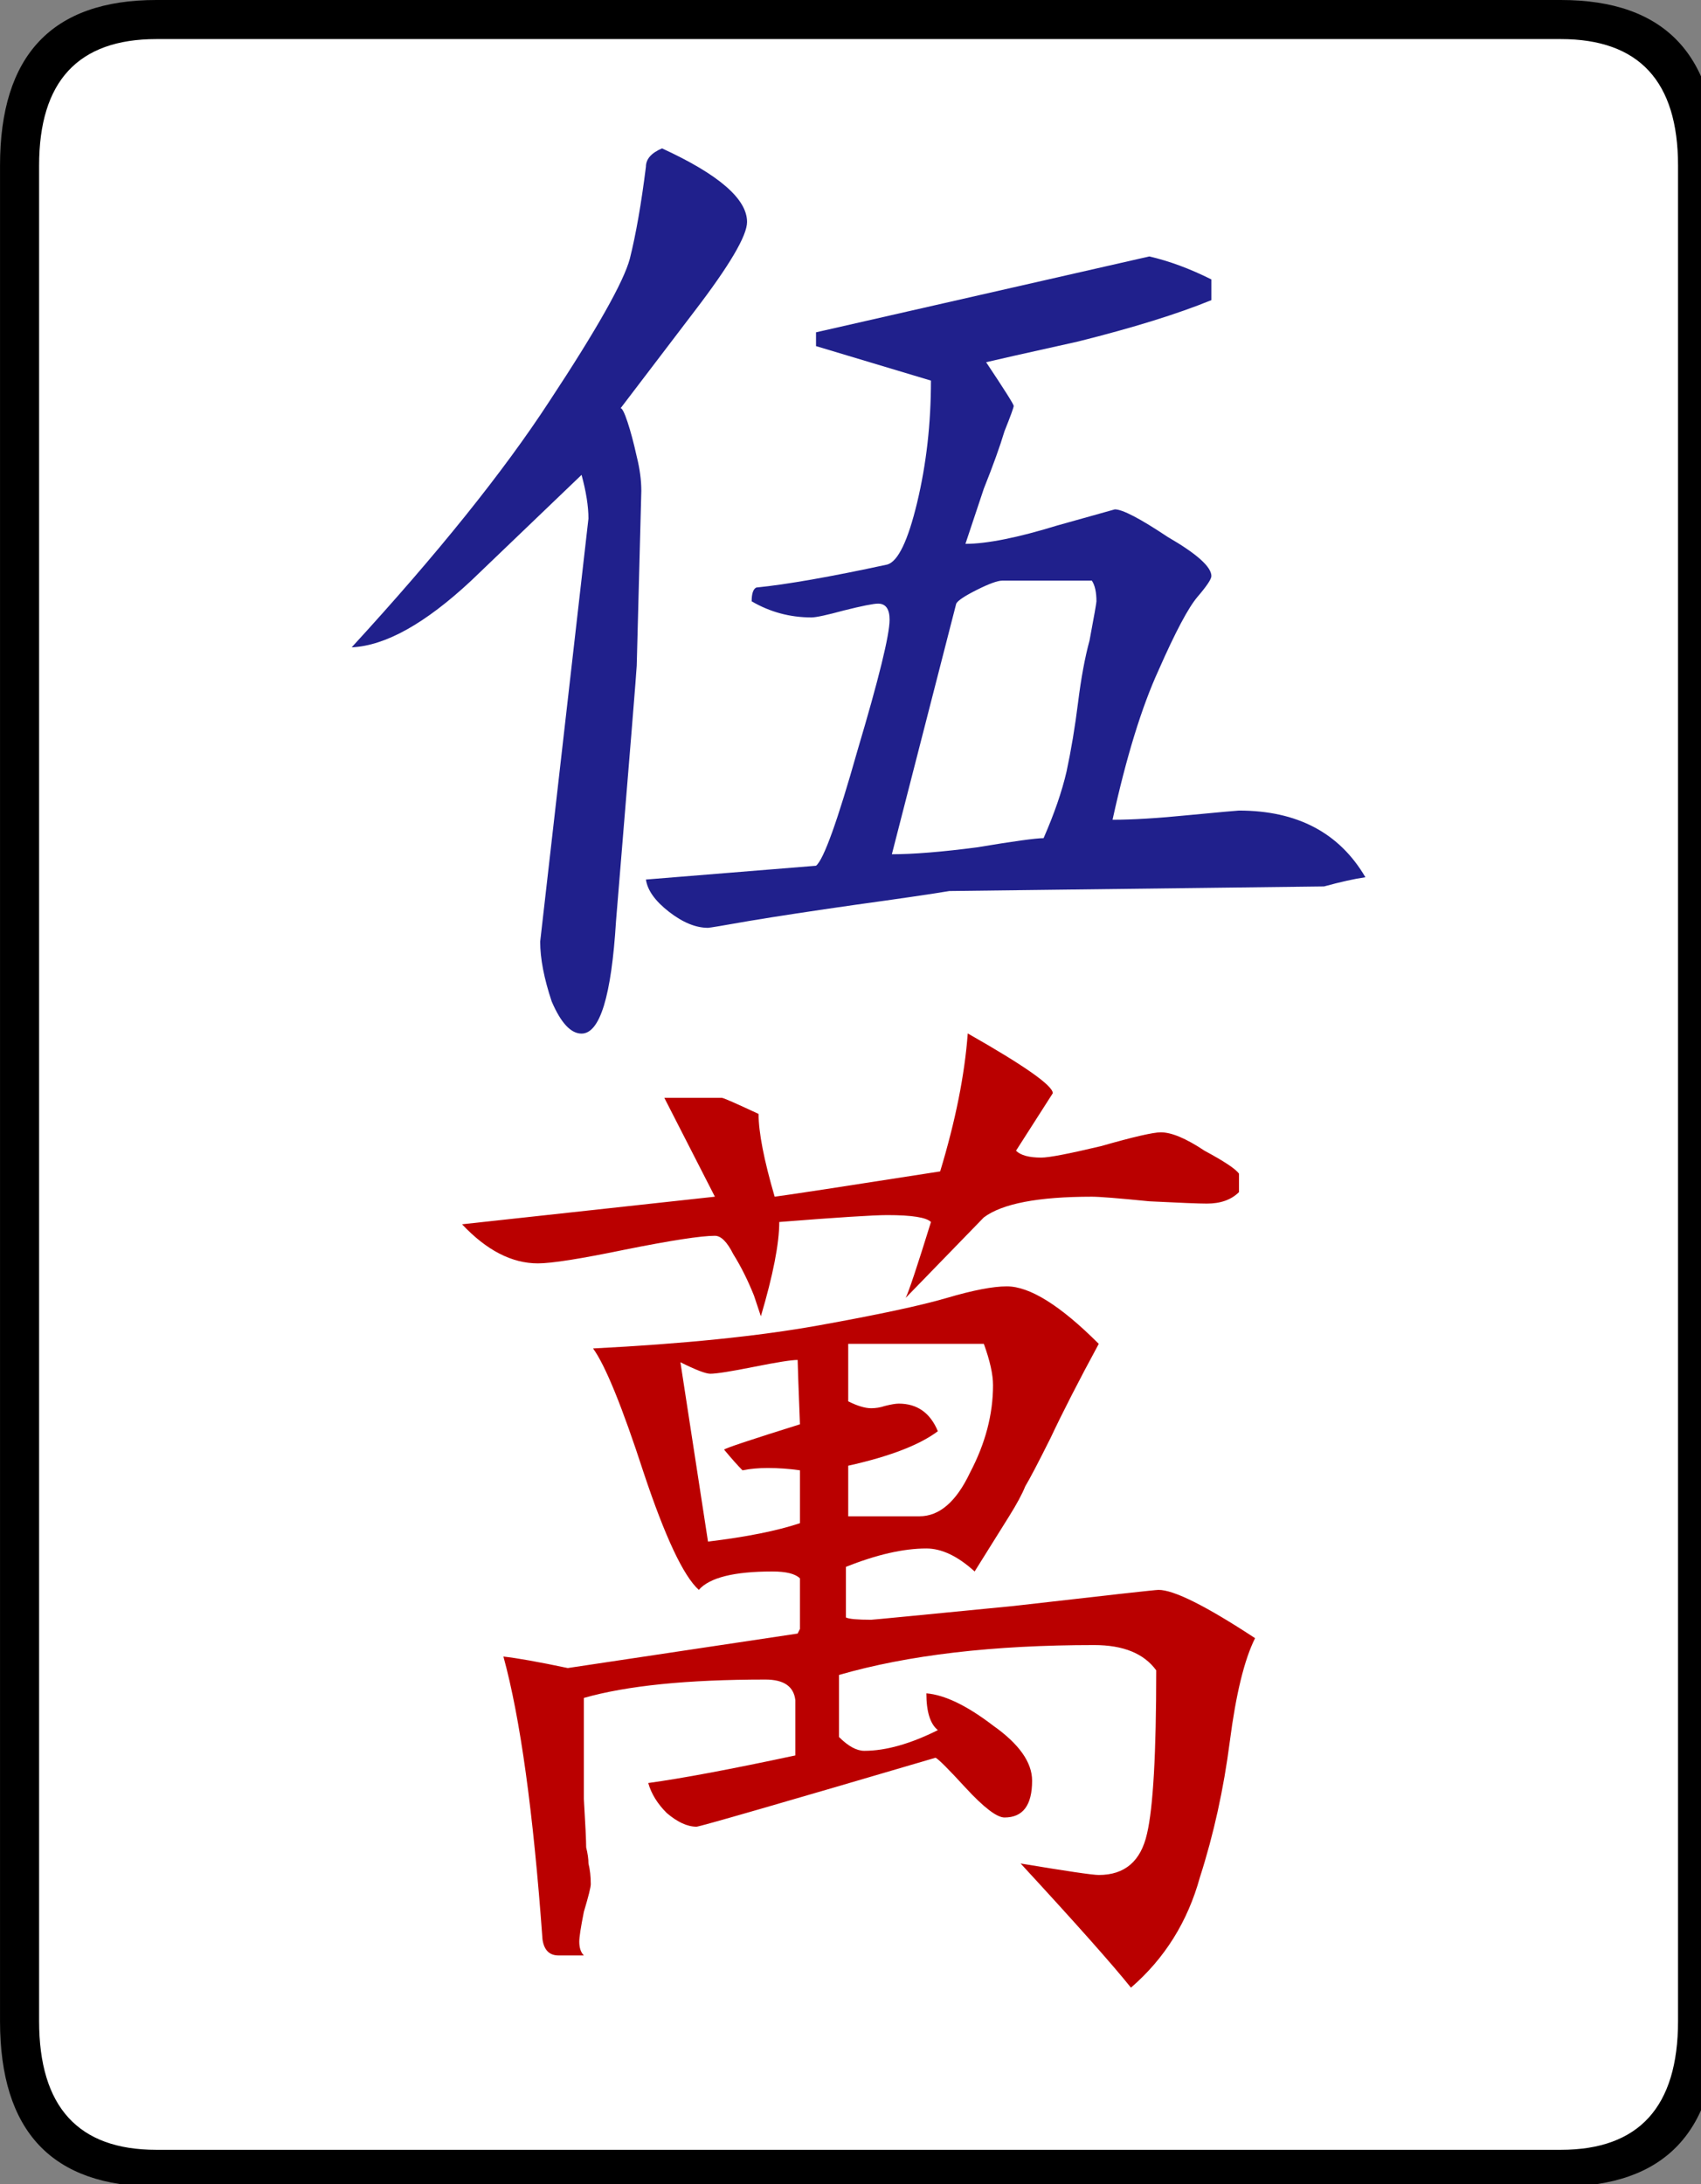 <svg xmlns="http://www.w3.org/2000/svg" viewBox="0 0 74 95">
	<rect x="0" y="0" width="74" height="95" fill="#808080" stroke="none"/>
	<rect fill="#ffffff" x="1" y="1" width="73" height="93" rx="5"/>
  <g transform="translate(-380.418,-383.539)">
    <path fill="#000000" stroke="none" transform="translate(357.126,414.975)" d="m 97.993,56.464 c -7.8e-5,4.8 -2.267,7.2 -6.8,7.2 l -61.1,0 c -4.533,-1.9e-5 -6.8,-2.4 -6.8,-7.2 l 0,-80.7 c -3e-6,-4.8 2.267,-7.2 6.8,-7.2 l 61.1,0 c 4.533,7.6e-5 6.8,2.4 6.8,7.2 l 0,80.7 m -1.7,0 0,-80.7 c -7.6e-5,-3.667 -1.7,-5.5 -5.1,-5.5 l -61.1,0 c -3.4,7.5e-5 -5.1,1.833 -5.1,5.5 l 0,80.7 c -5e-6,3.733 1.7,5.6 5.1,5.6 l 61.1,0 c 3.4,-1.7e-5 5.1,-1.867 5.1,-5.6" />
    <path fill="#20208c" stroke="none" transform="translate(447.029,414.47)" d="m -18.211,4.722 c 0.867,4.06e-5 1.967,-0.067 3.3,-0.2 1.4,-0.133 2.133,-0.2 2.2,-0.2 2.533,4.1e-5 4.367,0.967 5.5,2.9 -0.467,0.067 -1.067,0.2 -1.8,0.4 l -16.3,0.2 c -0.8,0.133 -2.167,0.333 -4.1,0.6 -1.867,0.267 -3.4,0.5 -4.6,0.7 -1.133,0.2 -1.733,0.3 -1.8,0.3 -0.533,3.59e-5 -1.1,-0.233 -1.7,-0.7 -0.6,-0.467 -0.933,-0.933 -1,-1.4 l 7.4,-0.6 c 0.333,-0.267 0.933,-1.933 1.8,-5 0.933,-3.133 1.4,-5.033 1.4,-5.7 -4.2e-5,-0.467 -0.167,-0.7 -0.5,-0.7 -0.2,5e-5 -0.7,0.1 -1.5,0.3 -0.733,0.2 -1.2,0.3 -1.4,0.3 -0.933,4.94e-5 -1.8,-0.233 -2.6,-0.7 -3.6e-5,-0.333 0.067,-0.533 0.2,-0.6 1.333,-0.133 3.233,-0.467 5.7,-1 0.467,-0.133 0.9,-1.033 1.3,-2.7 0.4,-1.667 0.6,-3.433 0.6,-5.3 l -5,-1.5 0,-0.6 14.5,-3.3 c 0.867,0.2 1.767,0.533 2.7,1 l 0,0.9 c -1.467,0.6 -3.4,1.2 -5.8,1.8 -2.4,0.533 -3.733,0.833 -4,0.9 0.8,1.2 1.2,1.833 1.2,1.9 -4.7e-5,0.067 -0.133,0.433 -0.4,1.1 -0.2,0.667 -0.5,1.5 -0.9,2.5 -0.333,1 -0.6,1.8 -0.8,2.4 0.933,5.26e-5 2.267,-0.267 4,-0.8 l 2.5,-0.7 c 0.333,5.41e-5 1.1,0.4 2.3,1.2 1.267,0.733 1.9,1.3 1.9,1.7 -5.6e-5,0.133 -0.2,0.433 -0.6,0.9 -0.4,0.467 -0.967,1.533 -1.7,3.2 -0.733,1.6 -1.4,3.767 -2,6.5 m -33.1,-7.5 c 3.733,-4.067 6.6,-7.633 8.6,-10.7 2.067,-3.133 3.233,-5.2 3.5,-6.2 0.267,-1.067 0.5,-2.4 0.7,-4 -3.1e-5,-0.333 0.233,-0.6 0.7,-0.8 2.467,1.133 3.7,2.2 3.7,3.2 -3.5e-5,0.6 -0.767,1.9 -2.3,3.9 l -3.2,4.2 c 0.067,5.9e-5 0.167,0.2 0.3,0.6 0.133,0.4 0.267,0.9 0.4,1.5 0.133,0.533 0.2,1.033 0.2,1.5 l -0.2,7.6 c -3.1e-5,0.133 -0.3,3.833 -0.9,11.1 -0.2,3.267 -0.7,4.9 -1.5,4.9 -0.467,3.2e-5 -0.9,-0.467 -1.3,-1.4 -0.333,-1 -0.5,-1.867 -0.5,-2.6 l 2.1,-18.4 c -2.8e-5,-0.533 -0.1,-1.167 -0.3,-1.9 l -4.8,4.6 c -2,1.867 -3.733,2.833 -5.2,2.9 m 32.4,-2 c -5.1e-5,-0.4 -0.067,-0.7 -0.2,-0.9 l -3.9,0 c -0.2,5.1e-5 -0.567,0.133 -1.1,0.4 -0.533,0.267 -0.833,0.467 -0.9,0.6 l -2.8,10.9 c 0.933,3.91e-5 2.167,-0.1 3.7,-0.3 1.6,-0.267 2.567,-0.4 2.9,-0.4 0.467,-1.067 0.8,-2.033 1,-2.9 0.2,-0.933 0.367,-1.933 0.5,-3 0.133,-1.067 0.3,-1.967 0.5,-2.7 0.2,-1.067 0.3,-1.633 0.3,-1.7" />
    <path fill="#ba0000" stroke="none" transform="translate(262.424,512.707)" d="m 168.495,-79.921 c 0.467,2.7e-5 1.1,0.267 1.9,0.8 0.867,0.467 1.367,0.8 1.5,1 l 0,0.8 c -0.333,0.333 -0.8,0.5 -1.4,0.5 -0.333,2.4e-5 -1.167,-0.033 -2.5,-0.1 -1.333,-0.133 -2.167,-0.2 -2.5,-0.2 -2.333,2.4e-5 -3.9,0.3 -4.7,0.9 l -3.4,3.5 c 0.133,-0.267 0.5,-1.367 1.1,-3.3 -0.2,-0.2 -0.833,-0.3 -1.9,-0.3 -0.6,2.3e-5 -2.167,0.1 -4.7,0.3 -4e-5,0.933 -0.267,2.3 -0.8,4.1 l -0.3,-0.9 c -0.267,-0.667 -0.567,-1.267 -0.9,-1.8 -0.267,-0.533 -0.533,-0.8 -0.8,-0.8 -0.6,2.2e-5 -1.9,0.2 -3.9,0.6 -1.933,0.4 -3.2,0.6 -3.8,0.6 -1.133,2.1e-5 -2.233,-0.567 -3.3,-1.7 l 11,-1.2 -2.2,-4.3 2.5,0 c 0.067,2.8e-5 0.6,0.233 1.6,0.7 -4e-5,0.8 0.233,2 0.7,3.6 0.533,-0.067 2.933,-0.433 7.2,-1.1 0.667,-2.2 1.067,-4.2 1.2,-6 2.467,1.4 3.7,2.267 3.7,2.6 l -1.6,2.5 c 0.2,0.2 0.567,0.3 1.1,0.3 0.333,2.6e-5 1.2,-0.167 2.6,-0.5 1.4,-0.4 2.267,-0.6 2.6,-0.6 m -24.7,9.4 c 3.933,-0.2 7.2,-0.533 9.8,-1 2.6,-0.467 4.467,-0.867 5.6,-1.2 1.133,-0.333 2,-0.5 2.6,-0.5 1,2e-5 2.333,0.833 4,2.5 -0.867,1.6 -1.567,2.967 -2.1,4.1 -0.533,1.067 -0.9,1.767 -1.1,2.1 -0.133,0.333 -0.367,0.767 -0.7,1.3 -0.333,0.533 -0.833,1.333 -1.5,2.4 -0.733,-0.667 -1.433,-1 -2.1,-1 -1,9e-6 -2.167,0.267 -3.5,0.8 l 0,2.2 c 0.133,0.067 0.5,0.1 1.1,0.1 0.067,6e-6 2.133,-0.2 6.2,-0.6 4.067,-0.467 6.167,-0.7 6.3,-0.7 0.667,7e-6 2.067,0.7 4.2,2.1 -0.467,0.933 -0.833,2.433 -1.1,4.5 -0.267,2.067 -0.7,4.033 -1.3,5.9 -0.533,1.933 -1.533,3.533 -3,4.8 -0.8,-1 -2.4,-2.8 -4.8,-5.4 2,0.333 3.133,0.5 3.4,0.5 1.133,-6e-6 1.833,-0.6 2.1,-1.8 0.267,-1.133 0.4,-3.5 0.4,-7.1 -0.533,-0.733 -1.433,-1.1 -2.7,-1.1 -4.4,4e-6 -8.1,0.433 -11.1,1.3 l 0,2.7 c 0.4,0.4 0.767,0.6 1.1,0.6 0.933,0 2,-0.3 3.2,-0.9 -0.333,-0.267 -0.5,-0.8 -0.5,-1.6 0.8,0.067 1.767,0.533 2.9,1.4 1.133,0.8 1.7,1.6 1.7,2.4 -5e-5,1.067 -0.4,1.6 -1.2,1.6 -0.333,-3e-6 -0.9,-0.433 -1.7,-1.3 -0.733,-0.8 -1.167,-1.233 -1.3,-1.3 -6.8,2 -10.267,3 -10.4,3 -0.4,-3e-6 -0.833,-0.2 -1.3,-0.6 -0.4,-0.4 -0.667,-0.833 -0.8,-1.3 1.467,-0.2 3.6,-0.6 6.4,-1.2 l 0,-2.4 c -0.067,-0.6 -0.5,-0.9 -1.3,-0.9 -3.4,3e-6 -6.033,0.267 -7.9,0.8 -3e-5,1.867 -3e-5,3.333 0,4.4 0.067,1.133 0.1,1.833 0.1,2.1 0.067,0.267 0.1,0.5 0.1,0.7 0.067,0.267 0.1,0.567 0.1,0.9 -3e-5,0.133 -0.1,0.533 -0.3,1.2 -0.133,0.667 -0.2,1.1 -0.2,1.3 -3e-5,0.267 0.067,0.467 0.2,0.6 l -1.1,0 c -0.4,-9e-6 -0.633,-0.233 -0.7,-0.7 -0.4,-5.533 -0.967,-9.633 -1.7,-12.3 0.6,0.067 1.533,0.233 2.8,0.5 l 10,-1.5 0.1,-0.2 0,-2.2 c -0.2,-0.2 -0.6,-0.3 -1.2,-0.3 -1.667,8e-6 -2.733,0.267 -3.2,0.8 -0.667,-0.6 -1.467,-2.3 -2.4,-5.1 -0.933,-2.867 -1.667,-4.667 -2.2,-5.4 m 14.2,7.3 c 0.867,10e-6 1.6,-0.633 2.2,-1.9 0.667,-1.267 1,-2.533 1,-3.8 -5e-5,-0.467 -0.133,-1.067 -0.4,-1.8 l -5.9,0 0,2.5 c 0.4,0.2 0.733,0.3 1,0.3 0.2,1.5e-5 0.4,-0.033 0.6,-0.1 0.267,-0.067 0.467,-0.1 0.6,-0.1 0.8,1.5e-5 1.367,0.4 1.7,1.2 -0.8,0.6 -2.1,1.1 -3.9,1.5 l 0,2.2 3.1,0 m -5.3,-6.8 c -0.267,1.7e-5 -0.9,0.1 -1.9,0.3 -1,0.2 -1.633,0.3 -1.9,0.3 -0.2,1.6e-5 -0.633,-0.167 -1.3,-0.5 l 1.2,7.8 c 1.667,-0.2 3,-0.467 4,-0.8 l 0,-2.3 c -0.467,-0.067 -0.933,-0.1 -1.4,-0.1 -0.4,1.2e-5 -0.767,0.033 -1.1,0.1 -0.2,-0.2 -0.467,-0.5 -0.8,-0.9 0.067,-0.067 1.167,-0.433 3.3,-1.1 -0.067,-1.733 -0.1,-2.667 -0.1,-2.8" />
  </g>
</svg>